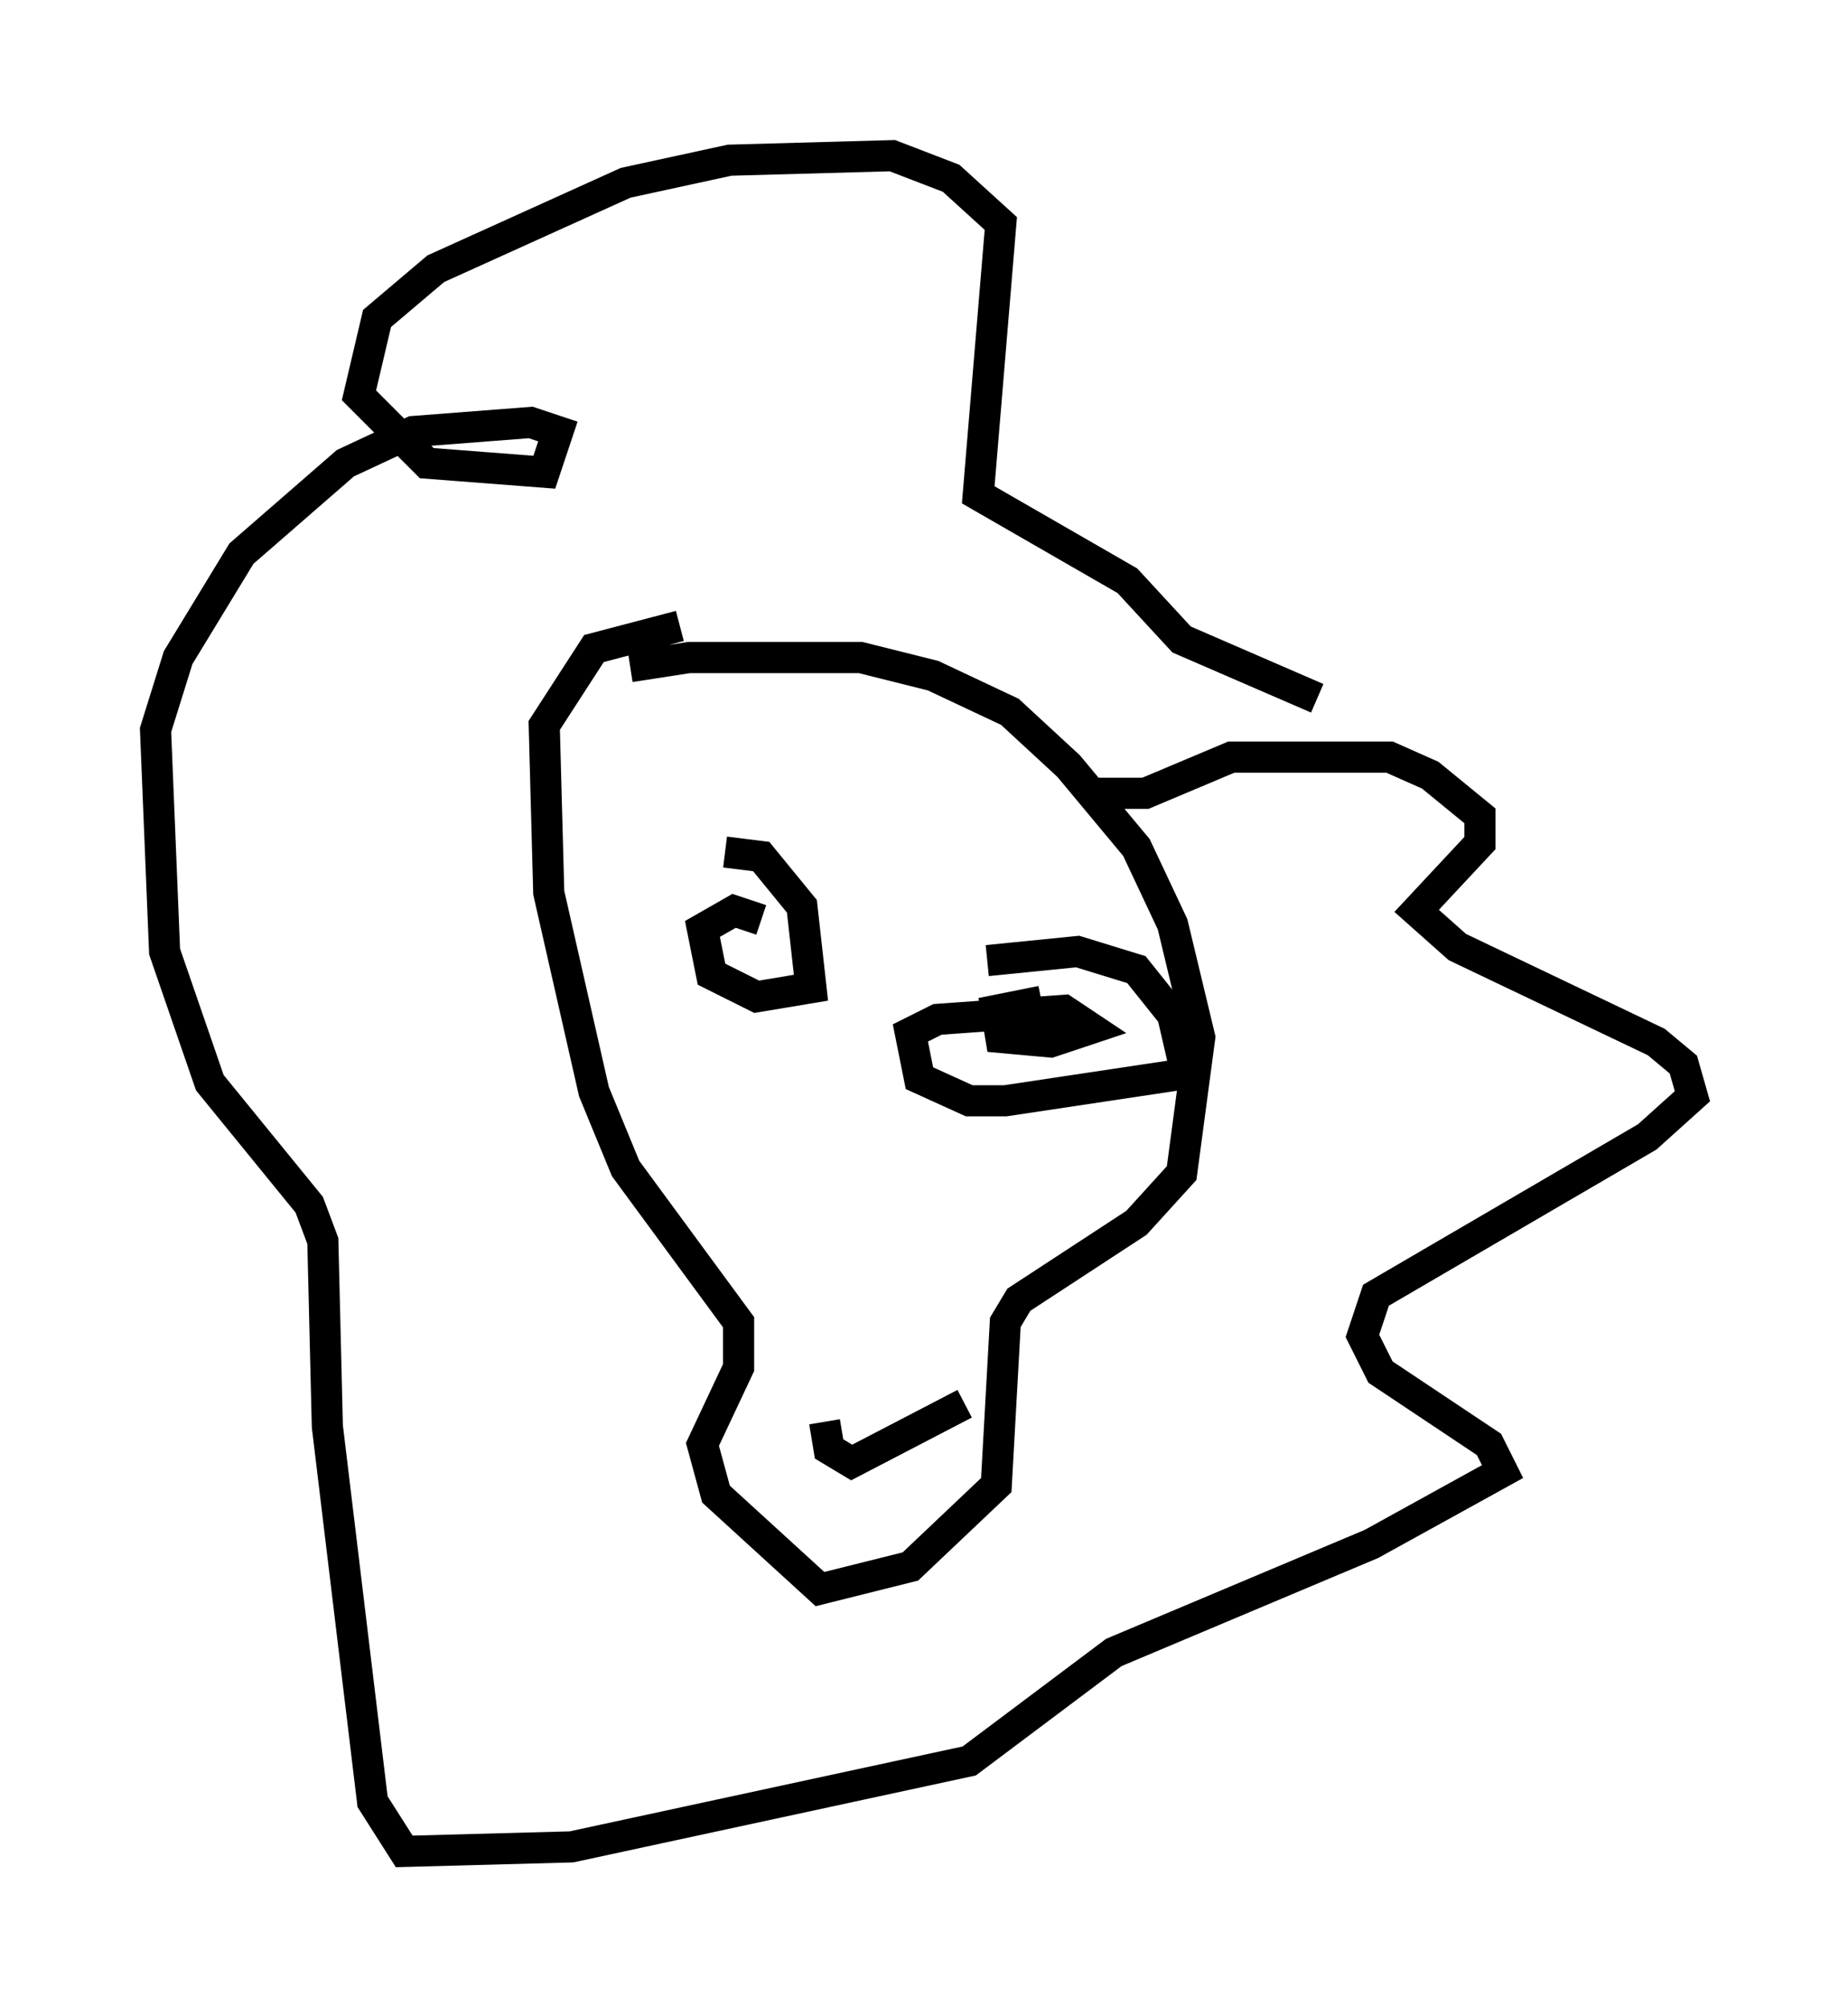 <?xml version="1.0" encoding="utf-8" ?>
<svg baseProfile="full" height="64.469" version="1.1" width="59.385" xmlns="http://www.w3.org/2000/svg" xmlns:ev="http://www.w3.org/2001/xml-events" xmlns:xlink="http://www.w3.org/1999/xlink"><defs /><rect fill="white" height="64.469" width="59.385" x="0" y="0" /><path d="M18.363, 22.43 m1.888, -1.017 l1.888, -0.291 5.52, 0.0 l2.324, 0.581 2.469, 1.162 l1.888, 1.743 2.179, 2.615 l1.162, 2.469 0.872, 3.631 l-0.581, 4.358 -1.453, 1.598 l-3.777, 2.469 -0.436, 0.726 l-0.291, 5.229 -2.76, 2.615 l-2.905, 0.726 -3.341, -3.05 l-0.436, -1.598 1.162, -2.469 l0.0, -1.453 -3.631, -4.939 l-1.017, -2.469 -1.453, -6.391 l-0.145, -5.374 1.598, -2.469 l2.76, -0.726 m1.453, 7.263 l1.162, 0.145 1.307, 1.598 l0.291, 2.615 -1.743, 0.291 l-1.453, -0.726 -0.291, -1.453 l1.017, -0.581 0.872, 0.291 m7.263, 1.307 l2.905, -0.291 1.888, 0.581 l1.162, 1.453 0.436, 1.888 l-5.81, 0.872 -1.162, 0.0 l-1.598, -0.726 -0.291, -1.453 l0.872, -0.436 4.067, -0.291 l0.872, 0.581 -1.307, 0.436 l-1.598, -0.145 -0.145, -0.872 l1.453, -0.291 m-6.972, 13.508 l0.145, 0.872 0.726, 0.436 l3.631, -1.888 m3.922, -19.609 l1.888, 0.0 2.76, -1.162 l5.084, 0.0 1.307, 0.581 l1.598, 1.307 0.0, 0.872 l-2.034, 2.179 1.307, 1.162 l6.391, 3.05 0.872, 0.726 l0.291, 1.017 -1.453, 1.307 l-8.715, 5.084 -0.436, 1.307 l0.581, 1.162 3.486, 2.324 l0.436, 0.872 -4.212, 2.324 l-8.279, 3.486 -4.648, 3.486 l-12.782, 2.76 -5.374, 0.145 l-1.017, -1.598 -1.453, -12.056 l-0.145, -5.955 -0.436, -1.162 l-3.196, -3.922 -1.453, -4.212 l-0.291, -7.117 0.726, -2.324 l2.034, -3.341 3.341, -2.905 l2.179, -1.017 3.777, -0.291 l0.872, 0.291 -0.436, 1.307 l-3.777, -0.291 -2.179, -2.179 l0.581, -2.469 1.888, -1.598 l6.101, -2.76 3.341, -0.726 l5.229, -0.145 1.888, 0.726 l1.598, 1.453 -0.726, 8.715 l4.793, 2.76 1.743, 1.888 l4.358, 1.888 " fill="none" stroke="black" stroke-width="1" /></svg>